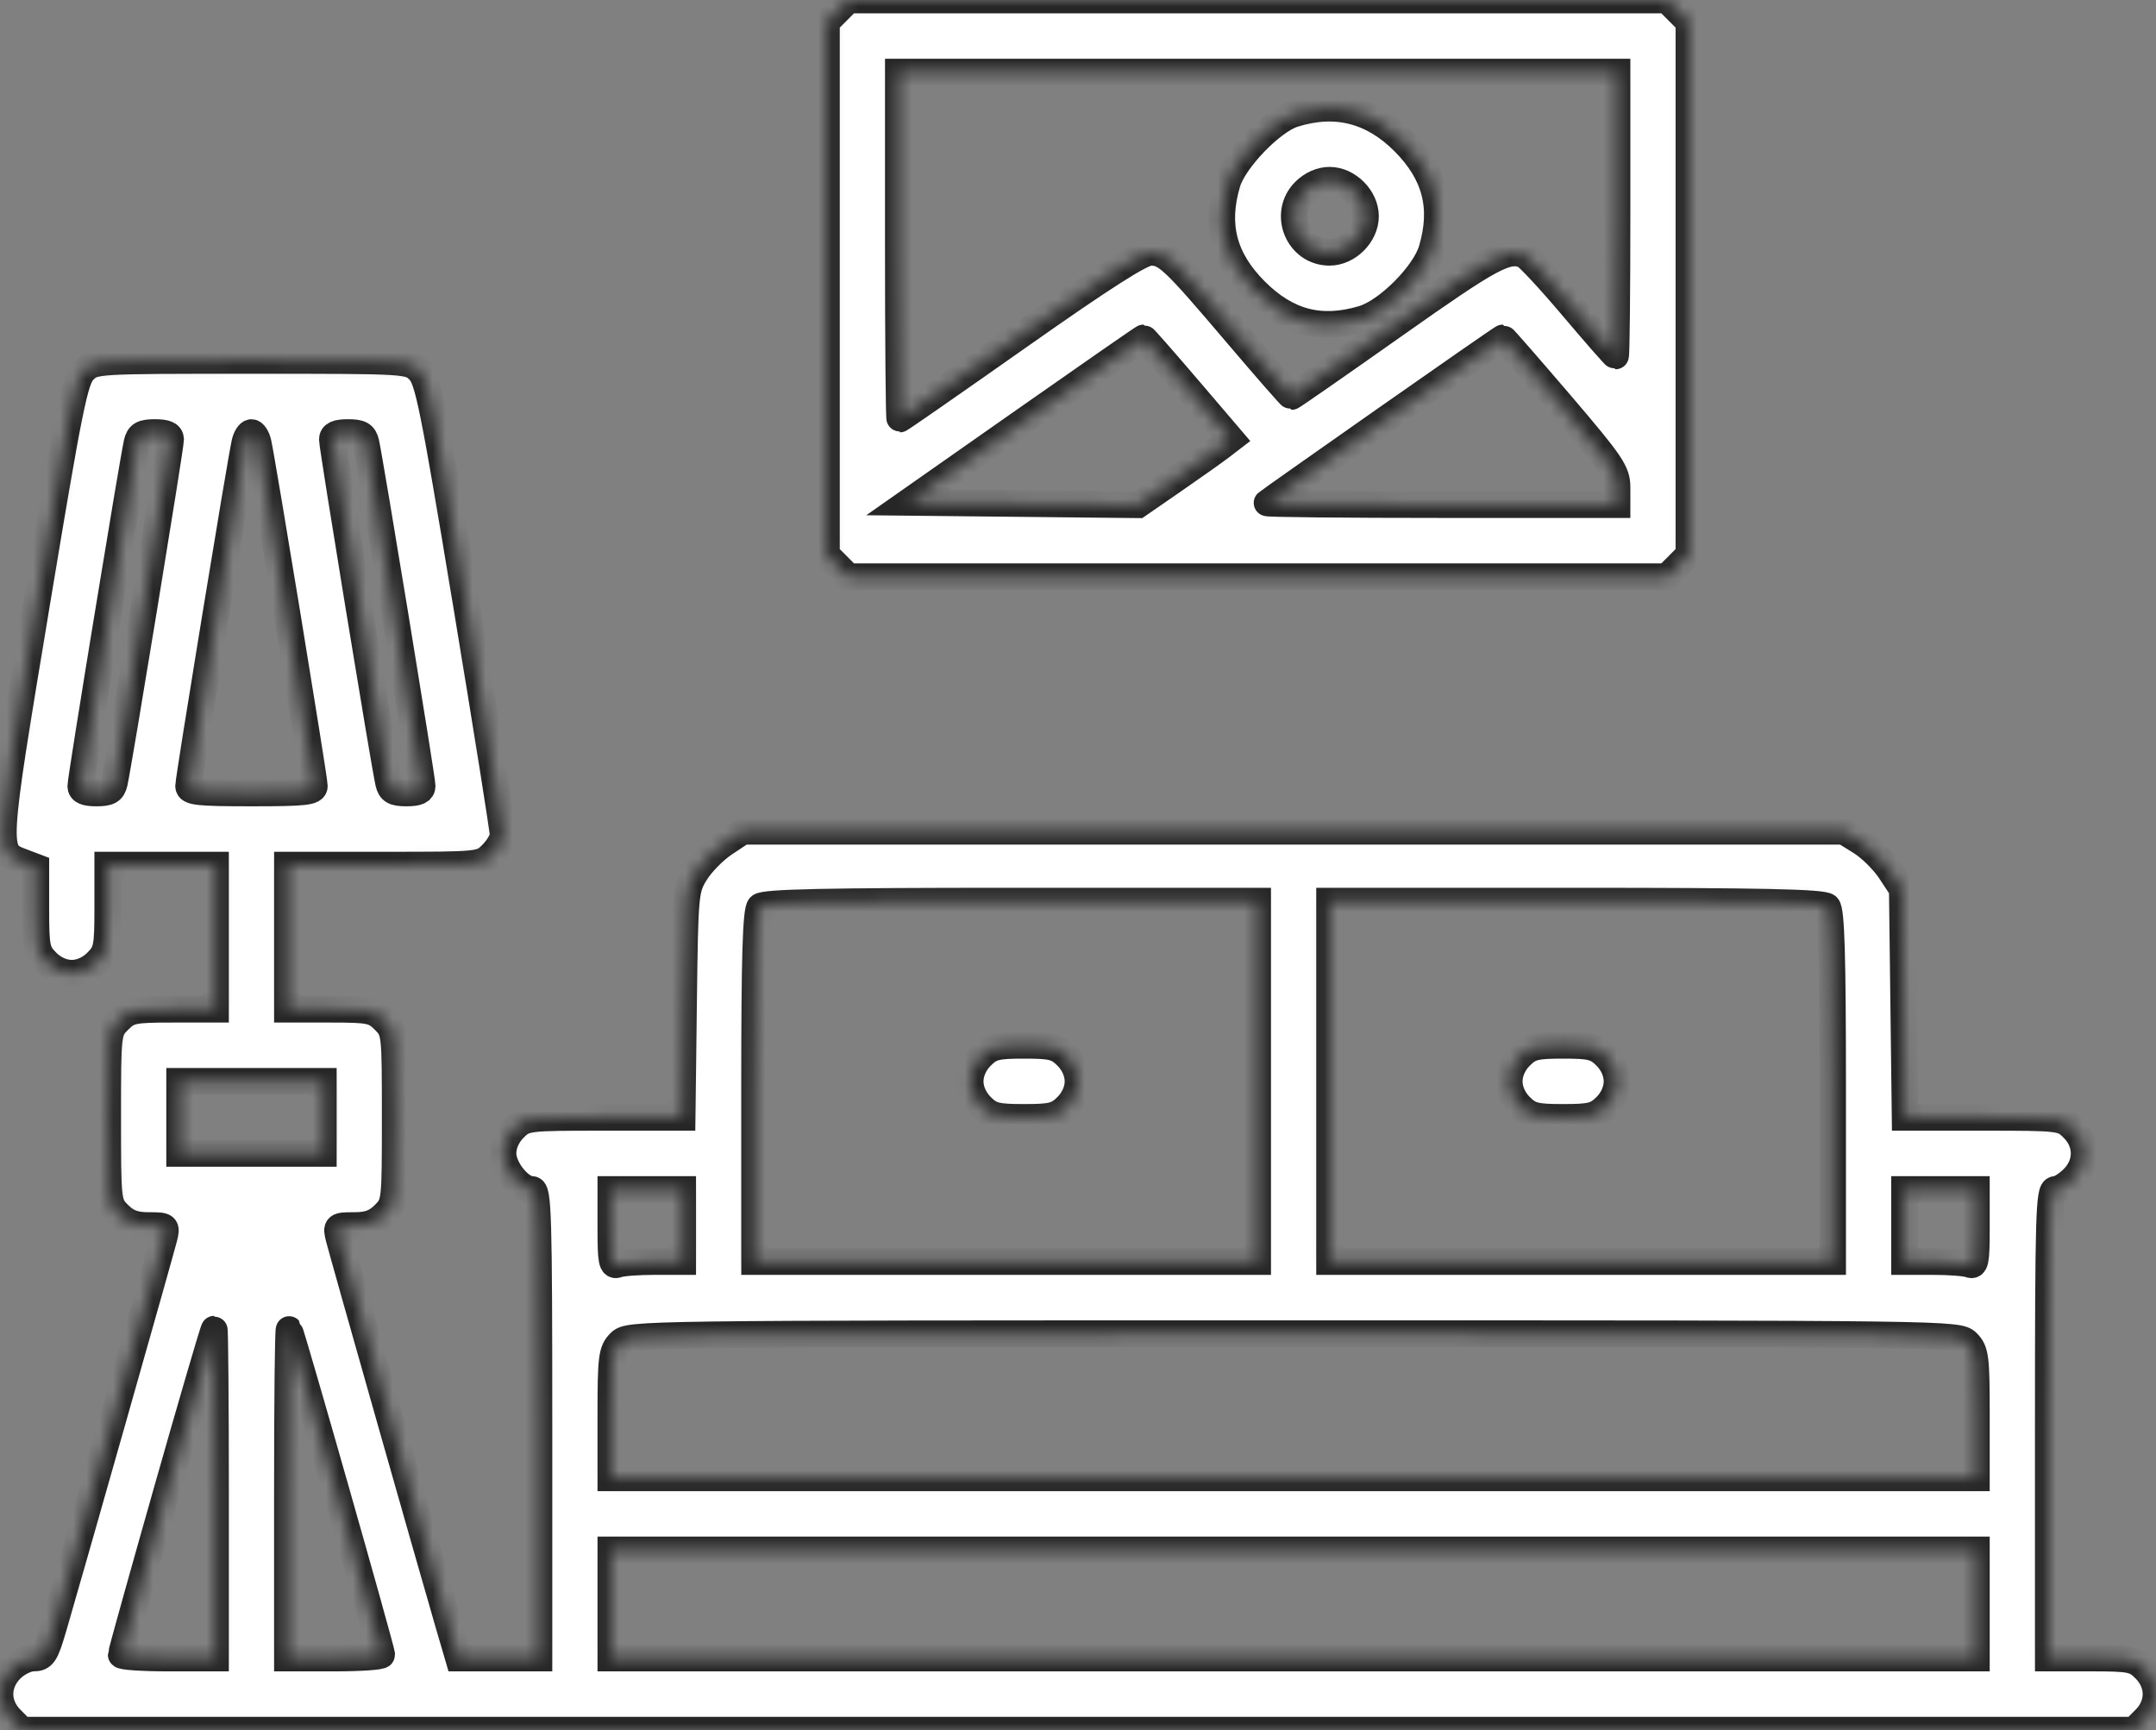 <svg width="162" height="130" viewBox="0 0 162 130" fill="none" xmlns="http://www.w3.org/2000/svg">
<rect x="0" y="0" width="162" height="130" fill="#808080" stroke="none"/>
<mask id="path-1-inside-1_1_177" fill="white">
<path fill-rule="evenodd" clip-rule="evenodd" d="M62.927 0.831L62.099 1.662V21.667V41.671L62.927 42.502L63.755 43.333H94.501H125.247L126.075 42.502L126.904 41.671V21.667V1.662L126.075 0.831L125.247 0H94.501H63.755L62.927 0.831ZM67.499 18.451C67.499 25.619 67.55 31.484 67.612 31.484C67.674 31.484 71.728 28.666 76.621 25.221C82.936 20.776 85.787 18.958 86.447 18.958C87.621 18.958 88.147 19.456 92.973 25.137C95.148 27.697 96.981 29.792 97.047 29.792C97.112 29.792 100.618 27.354 104.837 24.375C112.068 19.27 113.219 18.649 114.52 19.15C114.794 19.256 116.426 21.008 118.147 23.043C119.868 25.079 121.327 26.745 121.389 26.745C121.452 26.745 121.503 21.946 121.503 16.081V5.417H94.501H67.499V18.451ZM97.201 8.567C95.545 9.091 92.719 12.026 92.211 13.75C91.276 16.924 91.936 19.455 94.321 21.847C96.706 24.24 99.229 24.901 102.394 23.963C104.248 23.414 107.044 20.609 107.592 18.75C108.527 15.576 107.867 13.045 105.482 10.653C103.107 8.271 100.343 7.575 97.201 8.567ZM98.03 14.373C96.355 16.052 97.542 18.958 99.901 18.958C101.289 18.958 102.602 17.642 102.602 16.25C102.602 14.858 101.289 13.542 99.901 13.542C99.244 13.542 98.552 13.849 98.03 14.373ZM77.022 31.569L68.212 37.747L76.866 37.838L85.52 37.928L88.239 36.05C89.734 35.016 91.305 33.904 91.729 33.578L92.501 32.986L89.258 29.188C87.473 27.1 85.972 25.391 85.923 25.391C85.873 25.391 81.867 28.171 77.022 31.569ZM104.086 31.522C99.278 34.894 95.281 37.712 95.204 37.785C95.127 37.857 101.013 37.917 108.283 37.917H121.503V36.62C121.503 35.45 121.092 34.842 117.259 30.357C114.925 27.626 112.974 25.391 112.922 25.391C112.87 25.391 108.894 28.149 104.086 31.522ZM6.29 27.846C5.615 28.523 5.212 30.522 2.708 45.62C-0.377 64.21 -0.365 63.99 1.689 64.768L2.694 65.148V68.306C2.694 71.207 2.761 71.531 3.522 72.294C4.045 72.818 4.737 73.125 5.394 73.125C6.052 73.125 6.743 72.818 7.266 72.294C8.03 71.528 8.094 71.211 8.094 68.231V65H12.145H16.195V70.417V75.833H12.973C10.002 75.833 9.687 75.898 8.923 76.664C8.101 77.489 8.094 77.548 8.094 83.958C8.094 90.369 8.101 90.428 8.923 91.252C9.536 91.868 10.115 92.083 11.153 92.083C12.514 92.083 12.548 92.111 12.325 93.014C12.082 94.001 5.149 118.418 4.01 122.298C3.414 124.332 3.247 124.583 2.495 124.583C2.031 124.583 1.278 124.957 0.822 125.414C-0.274 126.514 -0.274 128.07 0.822 129.169L1.651 130H81H160.349L161.178 129.169C162.274 128.07 162.274 126.514 161.178 125.414C160.414 124.648 160.098 124.583 157.127 124.583H153.906V106.979C153.906 91.327 153.963 89.375 154.427 89.375C154.714 89.375 155.322 89.001 155.777 88.544C156.874 87.445 156.874 85.889 155.777 84.789C154.961 83.971 154.863 83.958 149.048 83.958H143.147L143.041 75.384L142.936 66.811L142.031 65.439C141.533 64.685 140.545 63.706 139.837 63.264L138.548 62.461H97.177H55.805L54.437 63.369C53.684 63.869 52.708 64.859 52.267 65.57C51.488 66.827 51.464 67.094 51.361 75.41L51.255 83.958H45.355C39.539 83.958 39.441 83.971 38.625 84.789C38.103 85.313 37.797 86.007 37.797 86.667C37.797 87.796 39.066 89.375 39.975 89.375C40.439 89.375 40.497 91.327 40.497 106.979V124.583H37.473H34.45L33.78 122.298C32.641 118.418 25.708 94.001 25.465 93.014C25.242 92.111 25.277 92.083 26.637 92.083C27.675 92.083 28.254 91.868 28.867 91.252C29.689 90.428 29.696 90.369 29.696 83.958C29.696 77.548 29.689 77.489 28.867 76.664C28.104 75.898 27.788 75.833 24.817 75.833H21.595V70.417V65H28.867C36.139 65 36.14 65 36.968 64.169C37.424 63.712 37.8 63.065 37.803 62.73C37.807 62.396 36.561 54.581 35.034 45.365C32.573 30.506 32.172 28.52 31.499 27.845C30.74 27.084 30.728 27.083 18.895 27.083C7.057 27.083 7.051 27.084 6.29 27.846ZM10.296 33.262C9.984 34.627 6.069 58.519 6.069 59.059C6.069 59.432 6.408 59.583 7.244 59.583C8.186 59.583 8.453 59.432 8.593 58.822C8.905 57.457 12.82 33.565 12.82 33.025C12.82 32.651 12.481 32.5 11.645 32.5C10.703 32.5 10.435 32.651 10.296 33.262ZM18.396 33.262C18.084 34.627 14.17 58.519 14.17 59.059C14.17 59.508 14.852 59.583 18.895 59.583C22.938 59.583 23.62 59.508 23.62 59.059C23.62 58.519 19.706 34.627 19.394 33.262C19.298 32.843 19.074 32.5 18.895 32.5C18.716 32.5 18.492 32.843 18.396 33.262ZM24.971 33.025C24.971 33.565 28.885 57.457 29.197 58.822C29.337 59.432 29.605 59.583 30.546 59.583C31.383 59.583 31.721 59.432 31.721 59.059C31.721 58.519 27.806 34.627 27.495 33.262C27.355 32.651 27.087 32.5 26.145 32.5C25.309 32.5 24.971 32.651 24.971 33.025ZM57.103 68.115C56.802 68.417 56.698 71.891 56.698 81.656V94.792H75.6H94.501V81.25V67.708H76.005C62.069 67.708 57.408 67.808 57.103 68.115ZM99.901 81.25V94.792H118.803H137.704V81.656C137.704 71.891 137.601 68.417 137.299 68.115C136.994 67.808 132.334 67.708 118.398 67.708H99.901V81.25ZM73.728 79.373C73.206 79.897 72.899 80.591 72.899 81.25C72.899 81.909 73.206 82.603 73.728 83.127C74.452 83.853 74.859 83.958 76.95 83.958C79.041 83.958 79.448 83.853 80.171 83.127C80.694 82.603 81 81.909 81 81.25C81 80.591 80.694 79.897 80.171 79.373C79.448 78.647 79.041 78.542 76.95 78.542C74.859 78.542 74.452 78.647 73.728 79.373ZM114.231 79.373C113.709 79.897 113.403 80.591 113.403 81.25C113.403 81.909 113.709 82.603 114.231 83.127C114.955 83.853 115.362 83.958 117.453 83.958C119.544 83.958 119.951 83.853 120.675 83.127C121.197 82.603 121.503 81.909 121.503 81.25C121.503 80.591 121.197 79.897 120.675 79.373C119.951 78.647 119.544 78.542 117.453 78.542C115.362 78.542 114.955 78.647 114.231 79.373ZM13.495 83.958V86.667H18.895H24.296V83.958V81.25H18.895H13.495V83.958ZM45.897 92.289C45.897 94.807 45.97 95.175 46.431 94.997C46.725 94.884 47.94 94.792 49.131 94.792H51.298V92.083V89.375H48.597H45.897V92.289ZM143.105 92.083V94.792H145.271C146.463 94.792 147.678 94.884 147.971 94.997C148.433 95.175 148.505 94.807 148.505 92.289V89.375H145.805H143.105V92.083ZM12.55 111.983C10.656 118.645 9.107 124.206 9.107 124.34C9.107 124.474 10.702 124.583 12.651 124.583H16.195V112.227C16.195 105.43 16.149 99.87 16.094 99.87C16.038 99.87 14.443 105.321 12.55 111.983ZM21.595 112.17V124.583H25.139C27.088 124.583 28.683 124.471 28.683 124.335C28.683 123.969 21.875 100.064 21.724 99.898C21.653 99.82 21.595 105.343 21.595 112.17ZM46.572 100.885C45.961 101.498 45.897 102.014 45.897 106.302V111.042H97.201H148.505V106.302C148.505 102.014 148.441 101.498 147.83 100.885C147.161 100.214 146.705 100.208 97.201 100.208C47.697 100.208 47.241 100.214 46.572 100.885ZM45.897 120.521V124.583H97.201H148.505V120.521V116.458H97.201H45.897V120.521Z"/>
</mask>
<path fill-rule="evenodd" clip-rule="evenodd" d="M62.927 0.831L62.099 1.662V21.667V41.671L62.927 42.502L63.755 43.333H94.501H125.247L126.075 42.502L126.904 41.671V21.667V1.662L126.075 0.831L125.247 0H94.501H63.755L62.927 0.831ZM67.499 18.451C67.499 25.619 67.55 31.484 67.612 31.484C67.674 31.484 71.728 28.666 76.621 25.221C82.936 20.776 85.787 18.958 86.447 18.958C87.621 18.958 88.147 19.456 92.973 25.137C95.148 27.697 96.981 29.792 97.047 29.792C97.112 29.792 100.618 27.354 104.837 24.375C112.068 19.27 113.219 18.649 114.52 19.15C114.794 19.256 116.426 21.008 118.147 23.043C119.868 25.079 121.327 26.745 121.389 26.745C121.452 26.745 121.503 21.946 121.503 16.081V5.417H94.501H67.499V18.451ZM97.201 8.567C95.545 9.091 92.719 12.026 92.211 13.75C91.276 16.924 91.936 19.455 94.321 21.847C96.706 24.24 99.229 24.901 102.394 23.963C104.248 23.414 107.044 20.609 107.592 18.75C108.527 15.576 107.867 13.045 105.482 10.653C103.107 8.271 100.343 7.575 97.201 8.567ZM98.03 14.373C96.355 16.052 97.542 18.958 99.901 18.958C101.289 18.958 102.602 17.642 102.602 16.25C102.602 14.858 101.289 13.542 99.901 13.542C99.244 13.542 98.552 13.849 98.03 14.373ZM77.022 31.569L68.212 37.747L76.866 37.838L85.52 37.928L88.239 36.05C89.734 35.016 91.305 33.904 91.729 33.578L92.501 32.986L89.258 29.188C87.473 27.1 85.972 25.391 85.923 25.391C85.873 25.391 81.867 28.171 77.022 31.569ZM104.086 31.522C99.278 34.894 95.281 37.712 95.204 37.785C95.127 37.857 101.013 37.917 108.283 37.917H121.503V36.62C121.503 35.45 121.092 34.842 117.259 30.357C114.925 27.626 112.974 25.391 112.922 25.391C112.87 25.391 108.894 28.149 104.086 31.522ZM6.29 27.846C5.615 28.523 5.212 30.522 2.708 45.62C-0.377 64.21 -0.365 63.99 1.689 64.768L2.694 65.148V68.306C2.694 71.207 2.761 71.531 3.522 72.294C4.045 72.818 4.737 73.125 5.394 73.125C6.052 73.125 6.743 72.818 7.266 72.294C8.03 71.528 8.094 71.211 8.094 68.231V65H12.145H16.195V70.417V75.833H12.973C10.002 75.833 9.687 75.898 8.923 76.664C8.101 77.489 8.094 77.548 8.094 83.958C8.094 90.369 8.101 90.428 8.923 91.252C9.536 91.868 10.115 92.083 11.153 92.083C12.514 92.083 12.548 92.111 12.325 93.014C12.082 94.001 5.149 118.418 4.01 122.298C3.414 124.332 3.247 124.583 2.495 124.583C2.031 124.583 1.278 124.957 0.822 125.414C-0.274 126.514 -0.274 128.07 0.822 129.169L1.651 130H81H160.349L161.178 129.169C162.274 128.07 162.274 126.514 161.178 125.414C160.414 124.648 160.098 124.583 157.127 124.583H153.906V106.979C153.906 91.327 153.963 89.375 154.427 89.375C154.714 89.375 155.322 89.001 155.777 88.544C156.874 87.445 156.874 85.889 155.777 84.789C154.961 83.971 154.863 83.958 149.048 83.958H143.147L143.041 75.384L142.936 66.811L142.031 65.439C141.533 64.685 140.545 63.706 139.837 63.264L138.548 62.461H97.177H55.805L54.437 63.369C53.684 63.869 52.708 64.859 52.267 65.57C51.488 66.827 51.464 67.094 51.361 75.41L51.255 83.958H45.355C39.539 83.958 39.441 83.971 38.625 84.789C38.103 85.313 37.797 86.007 37.797 86.667C37.797 87.796 39.066 89.375 39.975 89.375C40.439 89.375 40.497 91.327 40.497 106.979V124.583H37.473H34.45L33.78 122.298C32.641 118.418 25.708 94.001 25.465 93.014C25.242 92.111 25.277 92.083 26.637 92.083C27.675 92.083 28.254 91.868 28.867 91.252C29.689 90.428 29.696 90.369 29.696 83.958C29.696 77.548 29.689 77.489 28.867 76.664C28.104 75.898 27.788 75.833 24.817 75.833H21.595V70.417V65H28.867C36.139 65 36.14 65 36.968 64.169C37.424 63.712 37.8 63.065 37.803 62.73C37.807 62.396 36.561 54.581 35.034 45.365C32.573 30.506 32.172 28.52 31.499 27.845C30.74 27.084 30.728 27.083 18.895 27.083C7.057 27.083 7.051 27.084 6.29 27.846ZM10.296 33.262C9.984 34.627 6.069 58.519 6.069 59.059C6.069 59.432 6.408 59.583 7.244 59.583C8.186 59.583 8.453 59.432 8.593 58.822C8.905 57.457 12.82 33.565 12.82 33.025C12.82 32.651 12.481 32.5 11.645 32.5C10.703 32.5 10.435 32.651 10.296 33.262ZM18.396 33.262C18.084 34.627 14.17 58.519 14.17 59.059C14.17 59.508 14.852 59.583 18.895 59.583C22.938 59.583 23.62 59.508 23.62 59.059C23.62 58.519 19.706 34.627 19.394 33.262C19.298 32.843 19.074 32.5 18.895 32.5C18.716 32.5 18.492 32.843 18.396 33.262ZM24.971 33.025C24.971 33.565 28.885 57.457 29.197 58.822C29.337 59.432 29.605 59.583 30.546 59.583C31.383 59.583 31.721 59.432 31.721 59.059C31.721 58.519 27.806 34.627 27.495 33.262C27.355 32.651 27.087 32.5 26.145 32.5C25.309 32.5 24.971 32.651 24.971 33.025ZM57.103 68.115C56.802 68.417 56.698 71.891 56.698 81.656V94.792H75.6H94.501V81.25V67.708H76.005C62.069 67.708 57.408 67.808 57.103 68.115ZM99.901 81.25V94.792H118.803H137.704V81.656C137.704 71.891 137.601 68.417 137.299 68.115C136.994 67.808 132.334 67.708 118.398 67.708H99.901V81.25ZM73.728 79.373C73.206 79.897 72.899 80.591 72.899 81.25C72.899 81.909 73.206 82.603 73.728 83.127C74.452 83.853 74.859 83.958 76.95 83.958C79.041 83.958 79.448 83.853 80.171 83.127C80.694 82.603 81 81.909 81 81.25C81 80.591 80.694 79.897 80.171 79.373C79.448 78.647 79.041 78.542 76.95 78.542C74.859 78.542 74.452 78.647 73.728 79.373ZM114.231 79.373C113.709 79.897 113.403 80.591 113.403 81.25C113.403 81.909 113.709 82.603 114.231 83.127C114.955 83.853 115.362 83.958 117.453 83.958C119.544 83.958 119.951 83.853 120.675 83.127C121.197 82.603 121.503 81.909 121.503 81.25C121.503 80.591 121.197 79.897 120.675 79.373C119.951 78.647 119.544 78.542 117.453 78.542C115.362 78.542 114.955 78.647 114.231 79.373ZM13.495 83.958V86.667H18.895H24.296V83.958V81.25H18.895H13.495V83.958ZM45.897 92.289C45.897 94.807 45.97 95.175 46.431 94.997C46.725 94.884 47.94 94.792 49.131 94.792H51.298V92.083V89.375H48.597H45.897V92.289ZM143.105 92.083V94.792H145.271C146.463 94.792 147.678 94.884 147.971 94.997C148.433 95.175 148.505 94.807 148.505 92.289V89.375H145.805H143.105V92.083ZM12.55 111.983C10.656 118.645 9.107 124.206 9.107 124.34C9.107 124.474 10.702 124.583 12.651 124.583H16.195V112.227C16.195 105.43 16.149 99.87 16.094 99.87C16.038 99.87 14.443 105.321 12.55 111.983ZM21.595 112.17V124.583H25.139C27.088 124.583 28.683 124.471 28.683 124.335C28.683 123.969 21.875 100.064 21.724 99.898C21.653 99.82 21.595 105.343 21.595 112.17ZM46.572 100.885C45.961 101.498 45.897 102.014 45.897 106.302V111.042H97.201H148.505V106.302C148.505 102.014 148.441 101.498 147.83 100.885C147.161 100.214 146.705 100.208 97.201 100.208C47.697 100.208 47.241 100.214 46.572 100.885ZM45.897 120.521V124.583H97.201H148.505V120.521V116.458H97.201H45.897V120.521Z" fill="white" stroke="#262626" stroke-width="2" mask="url(#path-1-inside-1_1_177)"/>
</svg>
